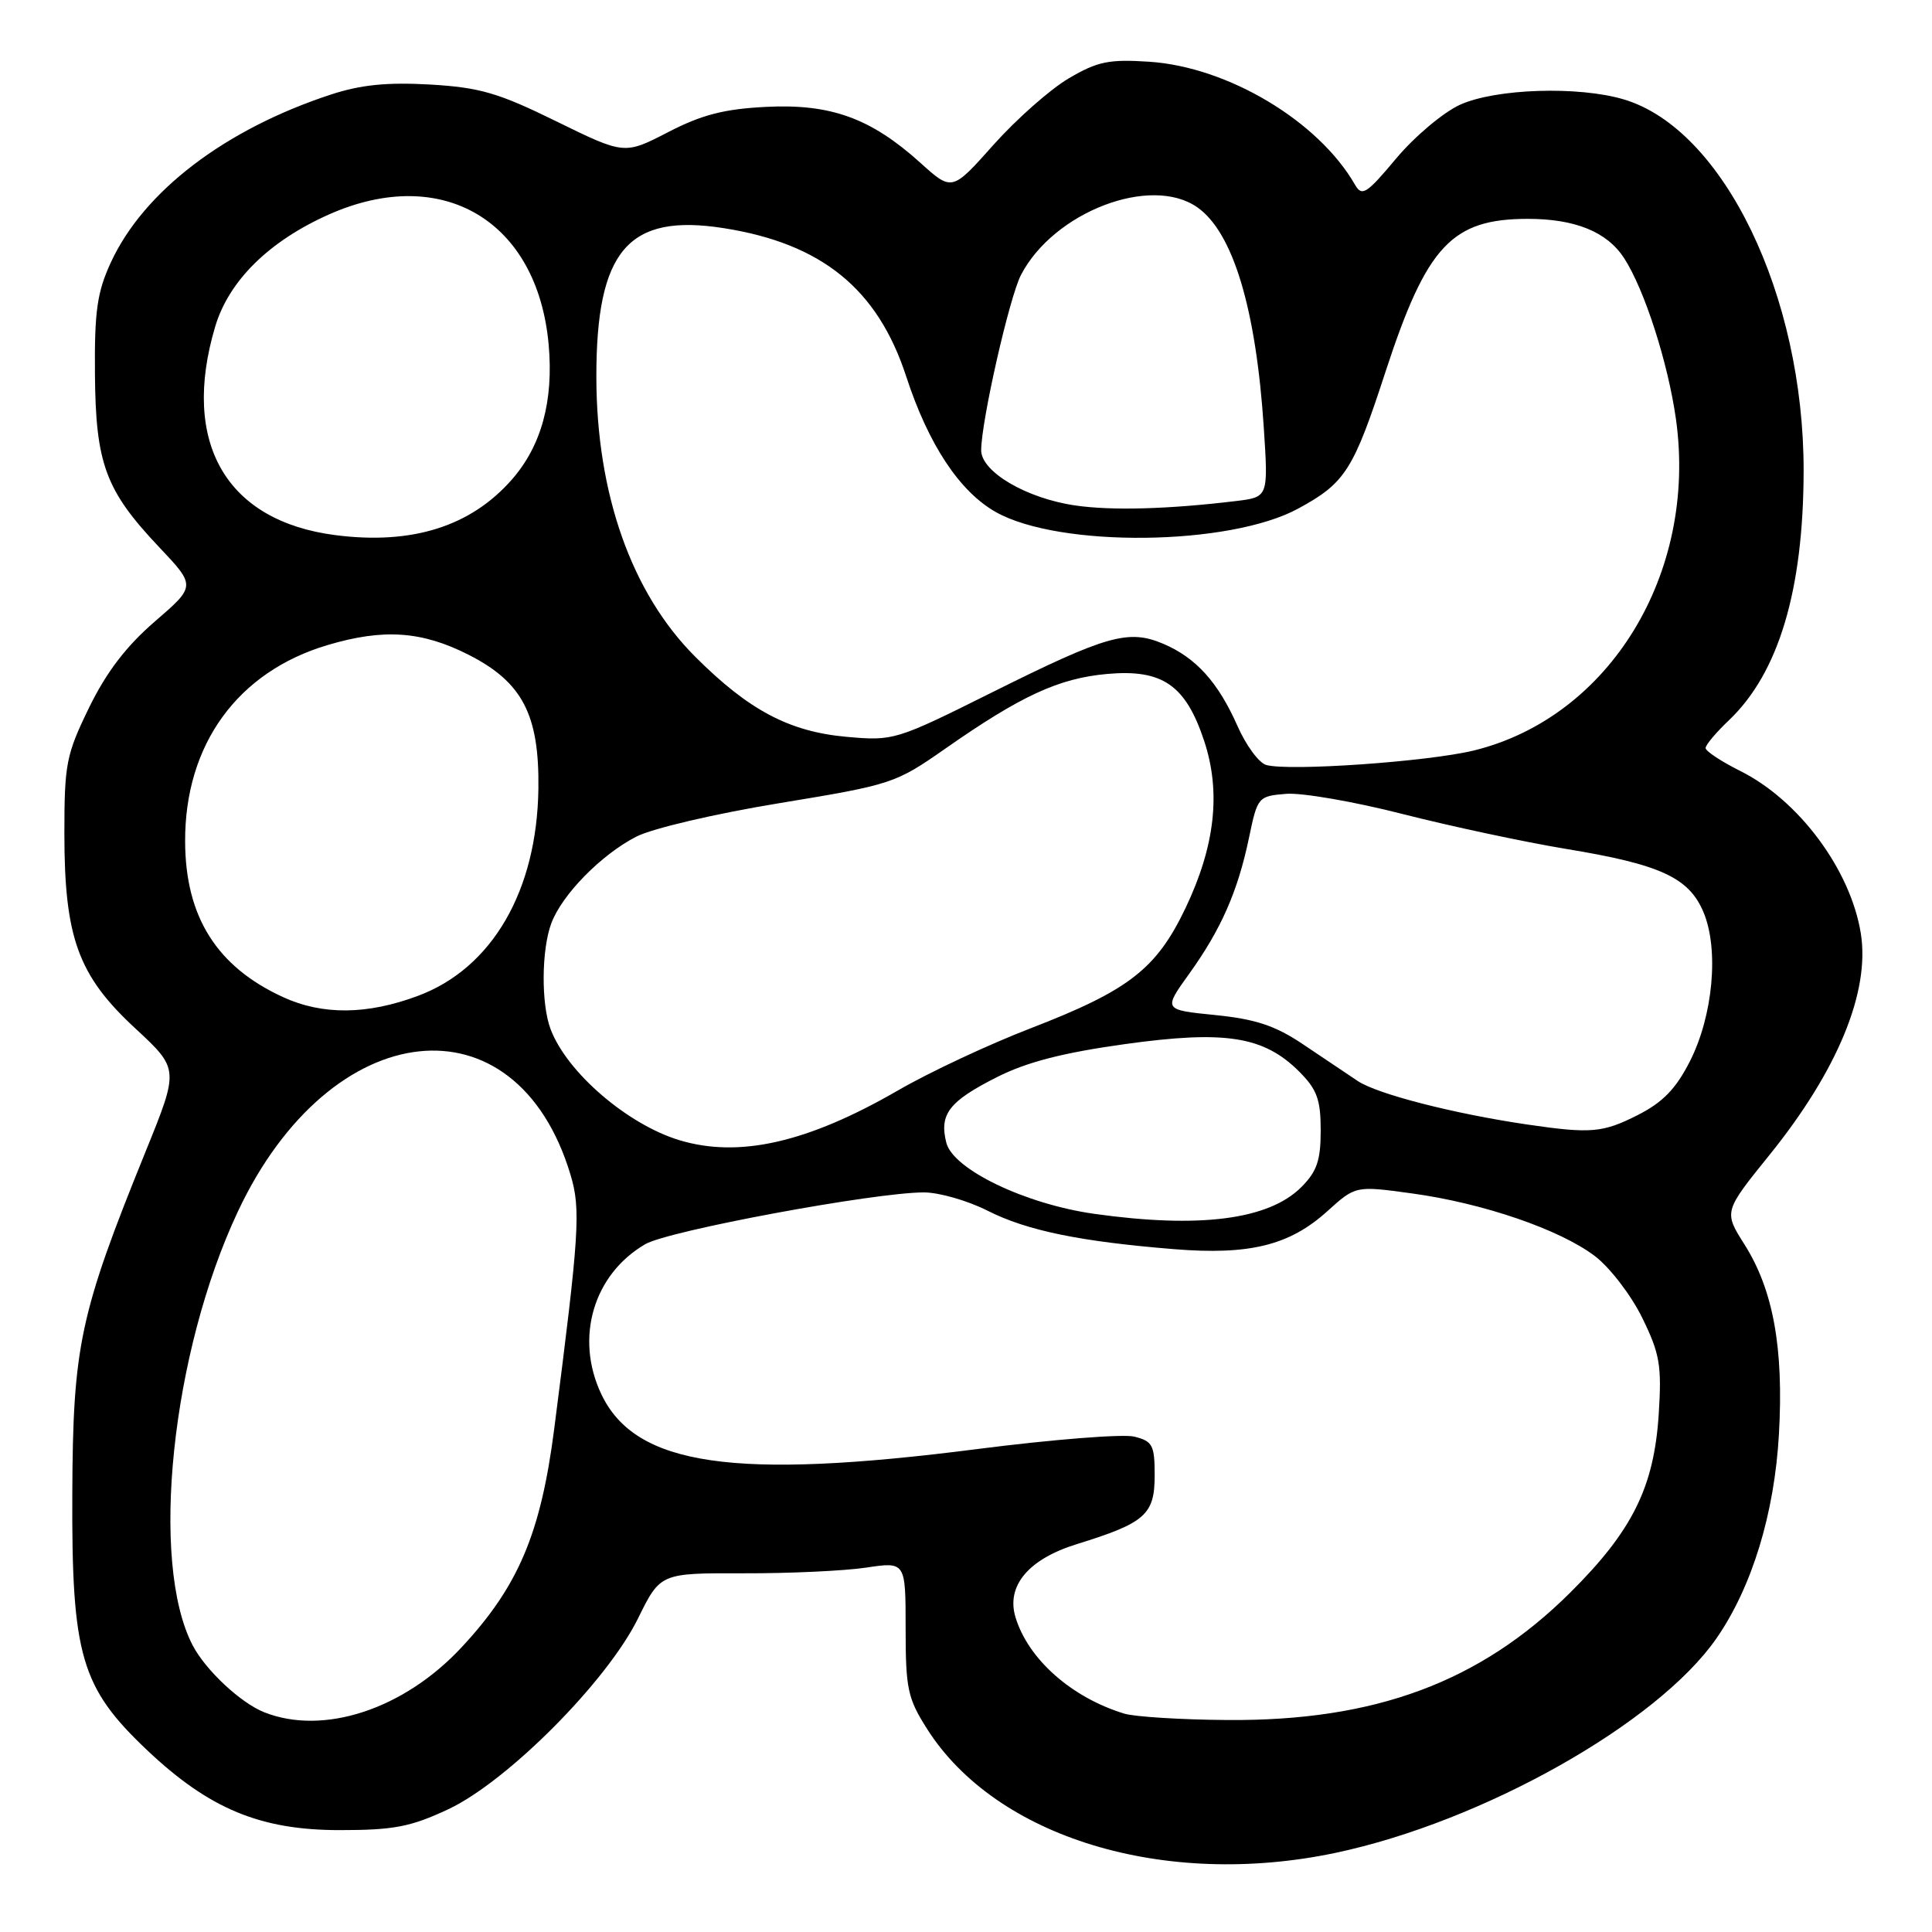 <?xml version="1.0" encoding="UTF-8" standalone="no"?>
<!DOCTYPE svg PUBLIC "-//W3C//DTD SVG 1.1//EN" "http://www.w3.org/Graphics/SVG/1.1/DTD/svg11.dtd" >
<svg xmlns="http://www.w3.org/2000/svg" xmlns:xlink="http://www.w3.org/1999/xlink" version="1.1" viewBox="0 0 256 256">
 <g >
 <path fill="currentColor"
d=" M 176.93 245.52 C 196.43 241.41 219.63 228.36 227.44 217.09 C 232.15 210.29 235.13 200.55 235.72 190.00 C 236.36 178.62 234.96 170.92 231.16 164.91 C 228.40 160.55 228.40 160.55 234.48 153.02 C 243.49 141.85 247.80 131.41 246.57 123.70 C 245.22 115.26 238.38 106.04 230.58 102.15 C 228.06 100.89 226.00 99.53 226.00 99.12 C 226.00 98.71 227.39 97.05 229.09 95.44 C 235.68 89.18 238.96 78.21 238.99 62.41 C 239.02 39.14 228.38 17.13 215.19 13.18 C 209.19 11.38 198.19 11.73 193.46 13.88 C 191.24 14.89 187.44 18.09 185.00 21.00 C 181.06 25.71 180.47 26.08 179.54 24.47 C 174.70 16.04 162.70 8.87 152.28 8.18 C 146.95 7.83 145.43 8.14 141.62 10.38 C 139.18 11.81 134.70 15.77 131.66 19.17 C 126.15 25.36 126.15 25.36 121.95 21.57 C 115.40 15.66 110.08 13.73 101.53 14.16 C 95.95 14.44 93.00 15.20 88.53 17.51 C 82.74 20.50 82.74 20.50 73.72 16.08 C 66.01 12.29 63.58 11.59 56.97 11.20 C 51.31 10.88 47.81 11.23 43.87 12.52 C 29.83 17.12 19.04 25.34 14.69 34.77 C 12.88 38.69 12.51 41.22 12.58 49.50 C 12.67 61.44 13.97 64.97 21.05 72.46 C 25.96 77.65 25.96 77.65 20.52 82.35 C 16.71 85.64 14.10 89.06 11.80 93.77 C 8.76 100.01 8.53 101.23 8.53 110.50 C 8.54 124.27 10.36 129.27 17.93 136.27 C 23.73 141.65 23.73 141.65 19.30 152.57 C 10.55 174.14 9.66 178.31 9.58 198.00 C 9.49 219.40 10.72 223.61 19.52 231.93 C 27.73 239.69 34.50 242.50 45.00 242.50 C 52.19 242.50 54.41 242.07 59.39 239.74 C 67.22 236.07 80.42 222.81 84.53 214.47 C 87.50 208.44 87.50 208.44 98.50 208.47 C 104.55 208.49 111.86 208.15 114.75 207.72 C 120.00 206.93 120.00 206.93 120.00 215.77 C 120.00 223.76 120.27 225.04 122.83 229.07 C 131.98 243.50 154.28 250.28 176.93 245.52 Z  M 35.00 226.88 C 31.87 225.63 27.23 221.29 25.52 218.00 C 19.81 206.99 22.72 179.19 31.55 160.47 C 43.83 134.42 68.39 131.72 75.59 155.64 C 76.98 160.25 76.77 163.42 73.43 189.38 C 71.65 203.20 68.68 210.21 61.17 218.27 C 53.52 226.50 42.86 230.00 35.00 226.88 Z  M 148.99 227.07 C 141.99 224.94 136.25 219.86 134.56 214.30 C 133.30 210.14 136.27 206.59 142.67 204.61 C 151.75 201.80 153.00 200.70 153.00 195.50 C 153.00 191.49 152.73 190.97 150.30 190.36 C 148.81 189.99 139.48 190.73 129.55 192.00 C 97.22 196.15 84.19 194.25 79.67 184.72 C 76.15 177.29 78.62 168.87 85.50 164.86 C 88.57 163.07 115.87 158.00 122.42 158.00 C 124.43 158.00 128.22 159.09 130.85 160.42 C 136.06 163.06 143.09 164.51 155.57 165.52 C 165.56 166.33 170.87 165.02 175.87 160.50 C 179.62 157.11 179.62 157.11 187.06 158.13 C 196.48 159.41 206.72 162.92 211.36 166.46 C 213.33 167.97 216.15 171.64 217.61 174.63 C 219.94 179.40 220.20 180.92 219.79 187.38 C 219.17 197.06 216.31 202.83 208.06 211.03 C 196.13 222.89 182.20 228.07 162.59 227.91 C 156.49 227.87 150.37 227.48 148.99 227.07 Z  M 145.00 160.84 C 135.85 159.55 126.28 154.95 125.39 151.41 C 124.44 147.63 125.75 145.93 132.11 142.72 C 136.05 140.73 140.85 139.49 149.06 138.35 C 162.35 136.50 167.46 137.30 172.16 142.00 C 174.51 144.36 175.00 145.69 175.00 149.79 C 175.00 153.76 174.50 155.23 172.43 157.30 C 168.11 161.62 158.96 162.80 145.00 160.84 Z  M 89.99 151.07 C 83.11 148.97 75.12 142.09 72.96 136.38 C 71.69 133.05 71.74 125.82 73.06 122.32 C 74.49 118.52 79.66 113.26 84.29 110.87 C 86.42 109.77 94.76 107.82 103.29 106.42 C 118.18 103.97 118.64 103.82 125.24 99.21 C 135.28 92.19 140.30 89.87 146.72 89.30 C 154.03 88.65 157.10 90.77 159.55 98.15 C 161.81 104.95 161.01 112.09 157.09 120.32 C 153.23 128.39 149.61 131.21 136.60 136.24 C 131.04 138.38 123.12 142.09 119.00 144.48 C 107.01 151.41 97.92 153.48 89.99 151.07 Z  M 202.34 149.00 C 192.62 147.57 182.50 144.97 179.91 143.24 C 178.49 142.28 175.21 140.08 172.62 138.35 C 168.97 135.90 166.37 135.04 161.03 134.50 C 154.14 133.81 154.14 133.81 157.56 129.05 C 161.81 123.14 164.02 118.10 165.50 111.00 C 166.62 105.61 166.72 105.49 170.39 105.19 C 172.44 105.01 179.39 106.21 185.81 107.85 C 192.24 109.49 201.99 111.57 207.48 112.48 C 220.03 114.54 223.80 116.28 225.73 120.89 C 227.79 125.84 226.99 134.58 223.92 140.63 C 222.06 144.28 220.34 146.06 217.01 147.75 C 212.37 150.10 210.81 150.24 202.34 149.00 Z  M 37.50 132.12 C 28.72 128.09 24.56 121.48 24.53 111.50 C 24.48 98.66 31.48 89.01 43.42 85.47 C 50.82 83.27 55.89 83.62 62.07 86.75 C 69.21 90.37 71.47 94.68 71.34 104.50 C 71.16 118.03 65.22 128.28 55.40 131.95 C 48.66 134.47 42.75 134.53 37.50 132.12 Z  M 167.77 101.36 C 166.81 101.08 165.10 98.76 163.97 96.19 C 161.40 90.39 158.48 87.16 154.15 85.31 C 149.53 83.35 146.67 84.16 131.50 91.72 C 118.66 98.12 118.42 98.19 112.13 97.63 C 104.56 96.94 99.20 94.10 92.11 87.01 C 83.69 78.59 79.05 65.46 79.02 50.00 C 79.00 33.19 83.22 28.24 95.89 30.23 C 108.90 32.27 116.30 38.29 120.08 49.89 C 123.02 58.90 127.15 65.15 131.97 67.86 C 140.40 72.60 162.93 72.34 172.02 67.39 C 178.26 64.00 179.33 62.32 183.61 49.19 C 189.05 32.56 192.37 29.00 202.45 29.00 C 208.72 29.00 212.94 30.72 215.20 34.20 C 217.91 38.38 221.03 48.09 222.08 55.59 C 224.91 75.98 213.29 95.02 195.31 99.44 C 189.23 100.93 170.75 102.22 167.77 101.36 Z  M 44.46 70.91 C 29.96 69.06 23.94 58.65 28.51 43.29 C 30.32 37.19 35.68 31.92 43.65 28.39 C 58.63 21.77 71.22 29.25 72.70 45.66 C 73.37 53.12 71.74 59.09 67.81 63.56 C 62.37 69.76 54.59 72.21 44.46 70.91 Z  M 142.50 66.98 C 136.00 66.04 130.00 62.51 130.01 59.65 C 130.04 55.73 133.75 39.38 135.29 36.42 C 139.63 28.08 152.49 23.15 158.65 27.47 C 163.38 30.78 166.43 40.89 167.46 56.68 C 168.06 65.87 168.06 65.87 163.78 66.39 C 154.83 67.47 147.32 67.68 142.50 66.98 Z "/>
</g>
</svg>